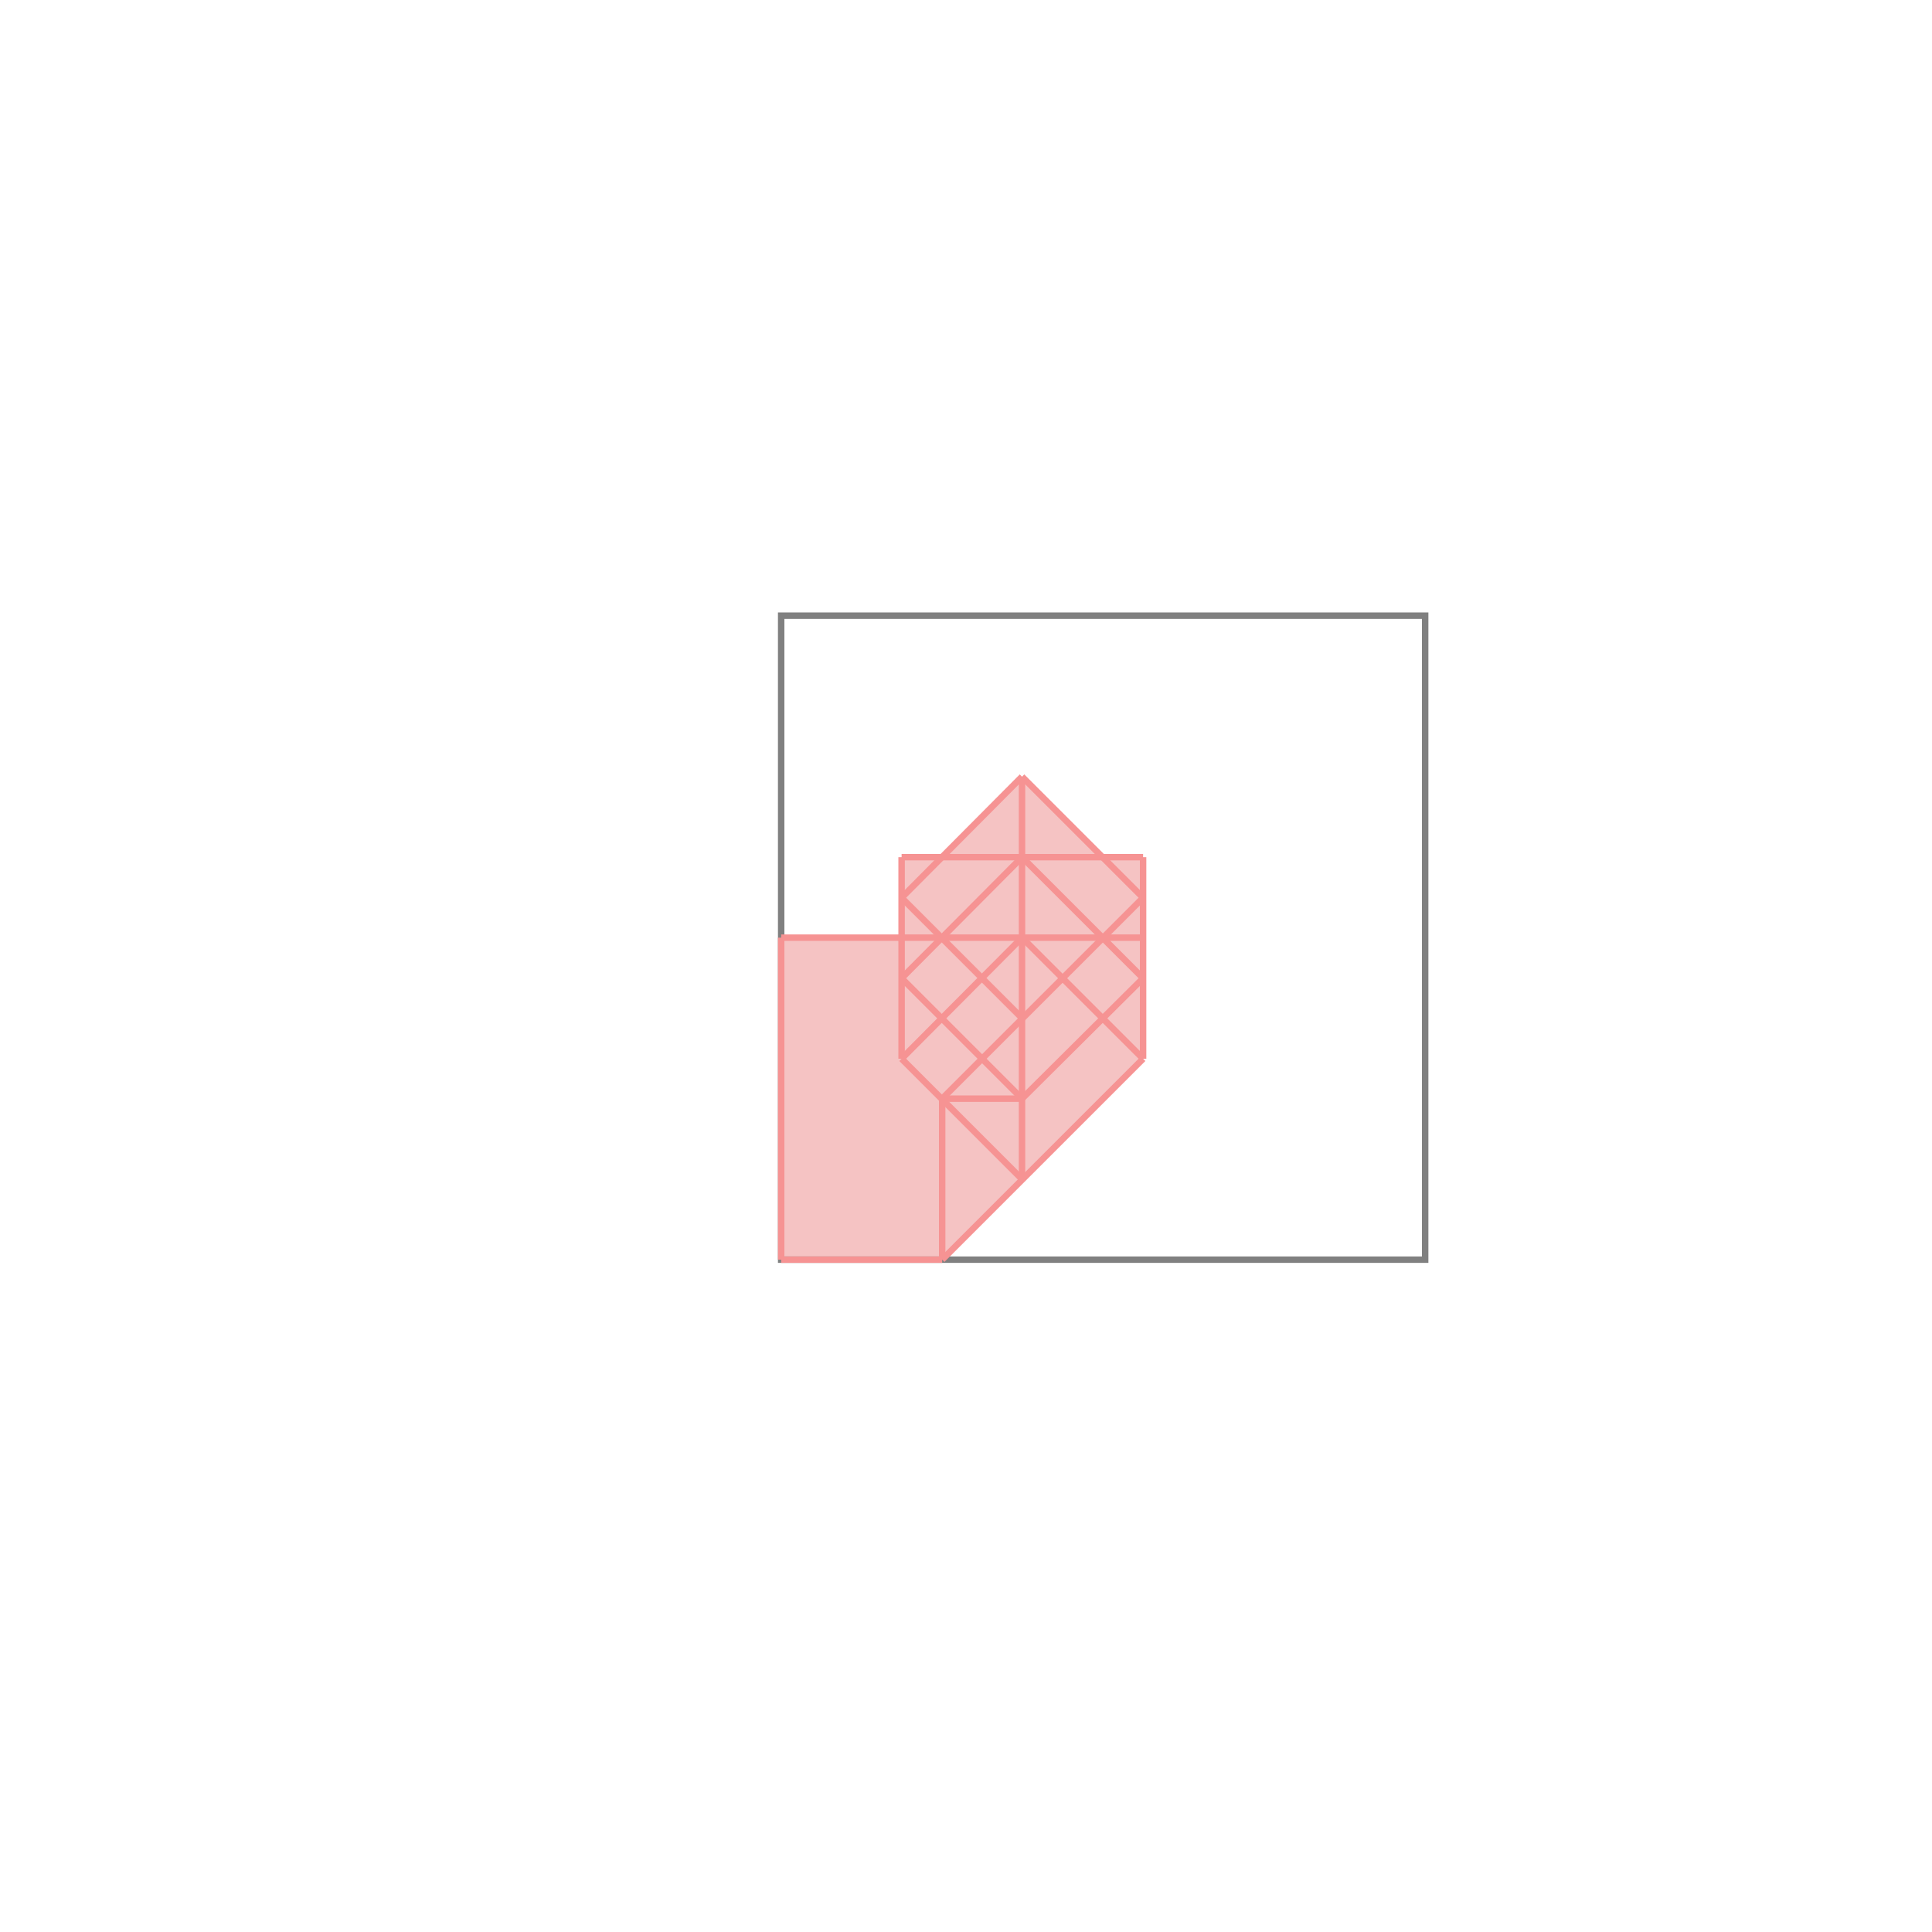 <svg xmlns="http://www.w3.org/2000/svg" viewBox="-1.5 -1.5 3 3">
<g transform="scale(1, -1)">
<path d="M-0.287 -0.456 L-0.037 -0.456 L0.275 -0.144 L0.275 0.169 L0.212 0.169 L0.087 0.294 L-0.037 0.169 L-0.1 0.169 L-0.1 0.044 L-0.287 0.044 z " fill="rgb(245,195,195)" />
<path d="M-0.287 -0.456 L0.713 -0.456 L0.713 0.544 L-0.287 0.544  z" fill="none" stroke="rgb(128,128,128)" stroke-width="0.01" />
<line x1="-0.037" y1="-0.456" x2="0.275" y2="-0.144" style="stroke:rgb(246,147,147);stroke-width:0.01" />
<line x1="0.087" y1="-0.206" x2="0.275" y2="-0.019" style="stroke:rgb(246,147,147);stroke-width:0.01" />
<line x1="-0.287" y1="-0.456" x2="-0.037" y2="-0.456" style="stroke:rgb(246,147,147);stroke-width:0.01" />
<line x1="-0.037" y1="-0.206" x2="0.275" y2="0.106" style="stroke:rgb(246,147,147);stroke-width:0.01" />
<line x1="-0.287" y1="-0.456" x2="-0.287" y2="0.044" style="stroke:rgb(246,147,147);stroke-width:0.01" />
<line x1="-0.1" y1="-0.144" x2="-0.1" y2="0.169" style="stroke:rgb(246,147,147);stroke-width:0.01" />
<line x1="-0.037" y1="-0.456" x2="-0.037" y2="-0.206" style="stroke:rgb(246,147,147);stroke-width:0.01" />
<line x1="0.087" y1="-0.331" x2="0.087" y2="0.294" style="stroke:rgb(246,147,147);stroke-width:0.01" />
<line x1="0.275" y1="-0.144" x2="0.275" y2="0.169" style="stroke:rgb(246,147,147);stroke-width:0.01" />
<line x1="-0.1" y1="-0.144" x2="0.087" y2="0.044" style="stroke:rgb(246,147,147);stroke-width:0.01" />
<line x1="-0.1" y1="-0.019" x2="0.087" y2="0.169" style="stroke:rgb(246,147,147);stroke-width:0.01" />
<line x1="-0.1" y1="0.106" x2="0.087" y2="0.294" style="stroke:rgb(246,147,147);stroke-width:0.01" />
<line x1="-0.037" y1="-0.206" x2="0.087" y2="-0.206" style="stroke:rgb(246,147,147);stroke-width:0.01" />
<line x1="0.087" y1="-0.331" x2="-0.1" y2="-0.144" style="stroke:rgb(246,147,147);stroke-width:0.01" />
<line x1="0.087" y1="-0.206" x2="-0.1" y2="-0.019" style="stroke:rgb(246,147,147);stroke-width:0.01" />
<line x1="0.087" y1="-0.081" x2="-0.1" y2="0.106" style="stroke:rgb(246,147,147);stroke-width:0.01" />
<line x1="0.275" y1="-0.144" x2="0.087" y2="0.044" style="stroke:rgb(246,147,147);stroke-width:0.01" />
<line x1="-0.287" y1="0.044" x2="0.275" y2="0.044" style="stroke:rgb(246,147,147);stroke-width:0.01" />
<line x1="0.275" y1="-0.019" x2="0.087" y2="0.169" style="stroke:rgb(246,147,147);stroke-width:0.01" />
<line x1="0.275" y1="0.106" x2="0.087" y2="0.294" style="stroke:rgb(246,147,147);stroke-width:0.01" />
<line x1="-0.1" y1="0.169" x2="0.275" y2="0.169" style="stroke:rgb(246,147,147);stroke-width:0.01" />
</g>
</svg>
